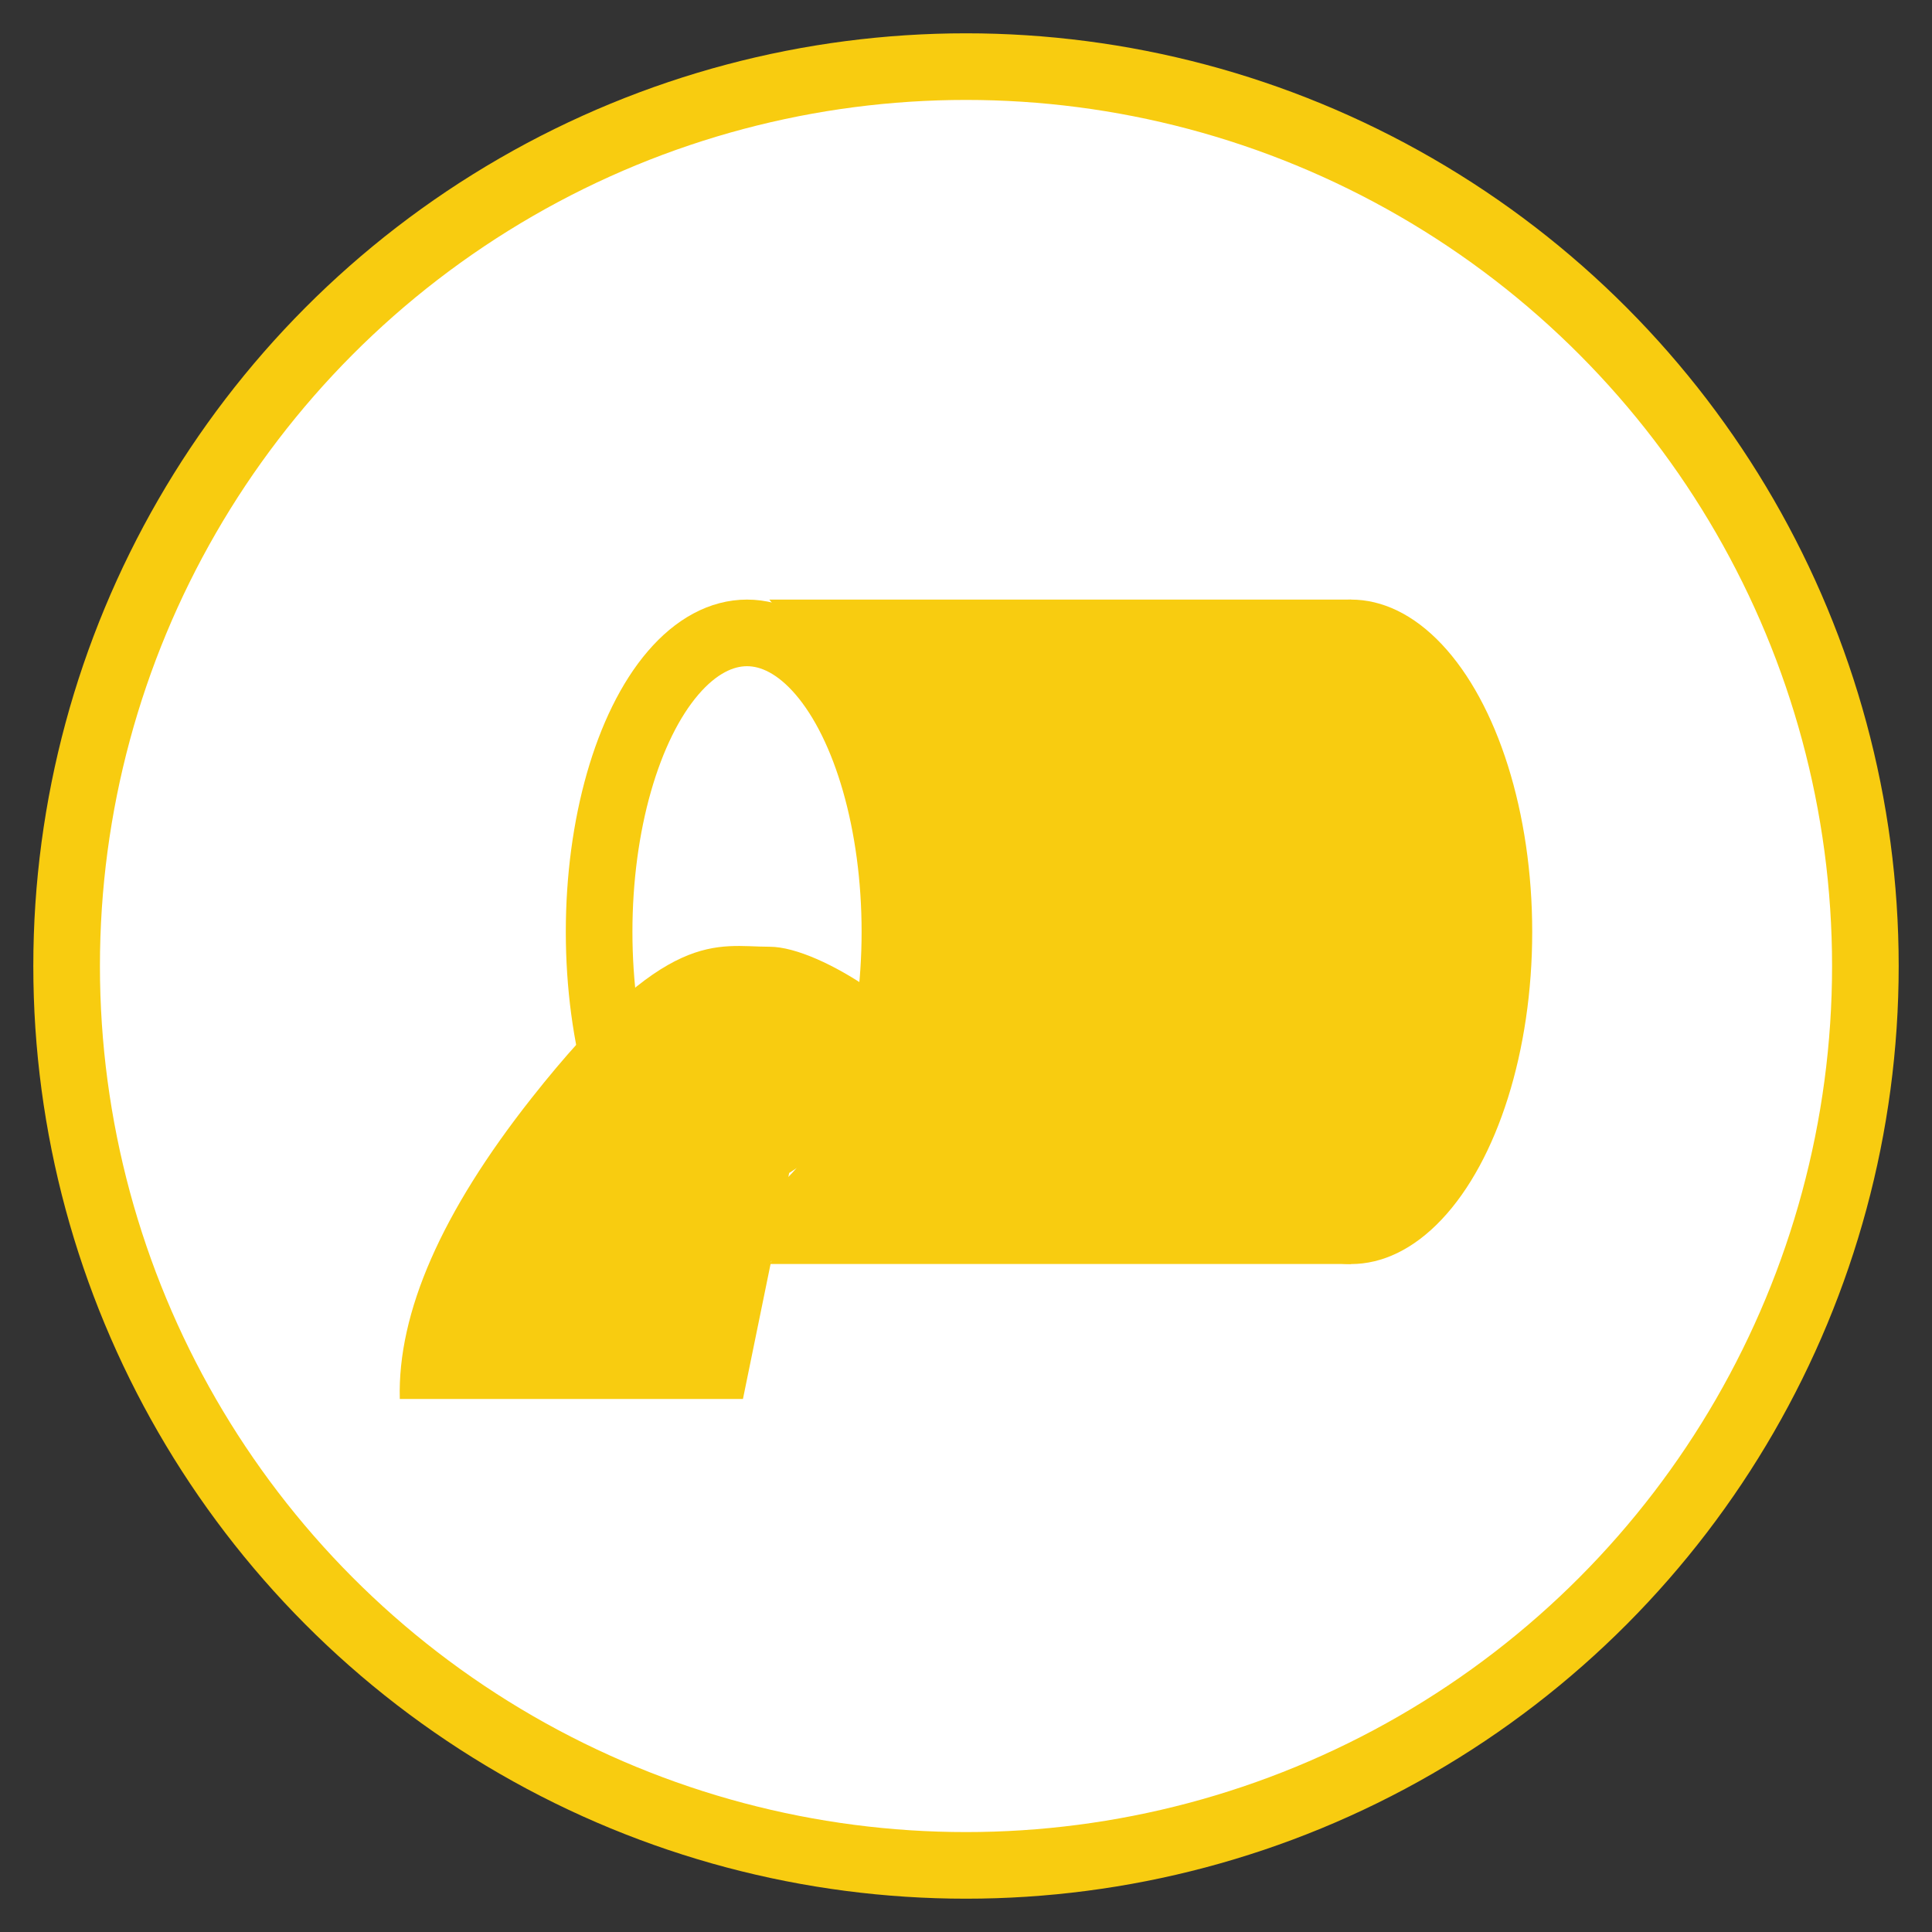 <?xml version="1.0" encoding="UTF-8"?>
<svg width="29px" height="29px" viewBox="0 0 29 29" version="1.1" xmlns="http://www.w3.org/2000/svg" xmlns:xlink="http://www.w3.org/1999/xlink">
    <rect x="0" y="0" width="29" height="29" fill="#333333" stroke="none"/>
    <!-- Generator: Sketch 63 (92445) - https://sketch.com -->
    <title>黑臭水体5</title>
    <desc>Created with Sketch.</desc>
    <g id="页面-1" stroke="none" stroke-width="1" fill="none" fill-rule="evenodd">
        <g id="长春市生态环境智慧监管平台-切图" transform="translate(-1048, -329)">
            <g id="黑臭水体5" transform="translate(1049, 330)">
                <circle id="椭圆形备份" stroke="#F8CC10" fill="#FFFFFF" fill-rule="nonzero" cx="13.5" cy="13.5" r="13.5"></circle>
                <g id="编组-4" transform="translate(5, 8)">
                    <ellipse id="椭圆形" fill="#F8CC10" cx="14.279" cy="4.987" rx="2.72" ry="4.987"></ellipse>
                    <ellipse id="椭圆形备份-9" stroke="#F8CC10" cx="5.213" cy="4.987" rx="2.22" ry="4.487"></ellipse>
                    <path d="M14.279,9.973 L5.548,9.973 C6.881,8.295 7.547,6.627 7.547,4.97 C7.547,3.312 6.881,1.656 5.548,0 L14.279,0 L14.279,9.973 Z" id="路径-2" fill="#F8CC10"></path>
                    <path d="M5.846,8.607 L5.152,11.999 L0.001,11.999 C-0.034,10.704 0.626,9.197 1.982,7.479 C4.016,4.902 4.759,5.211 5.552,5.211 C6.346,5.211 7.933,6.343 7.933,6.803 C7.933,7.109 7.237,7.71 5.846,8.607 Z" id="路径-3" fill="#F8CC10"></path>
                </g>
            </g>
        </g>
    </g>
</svg>